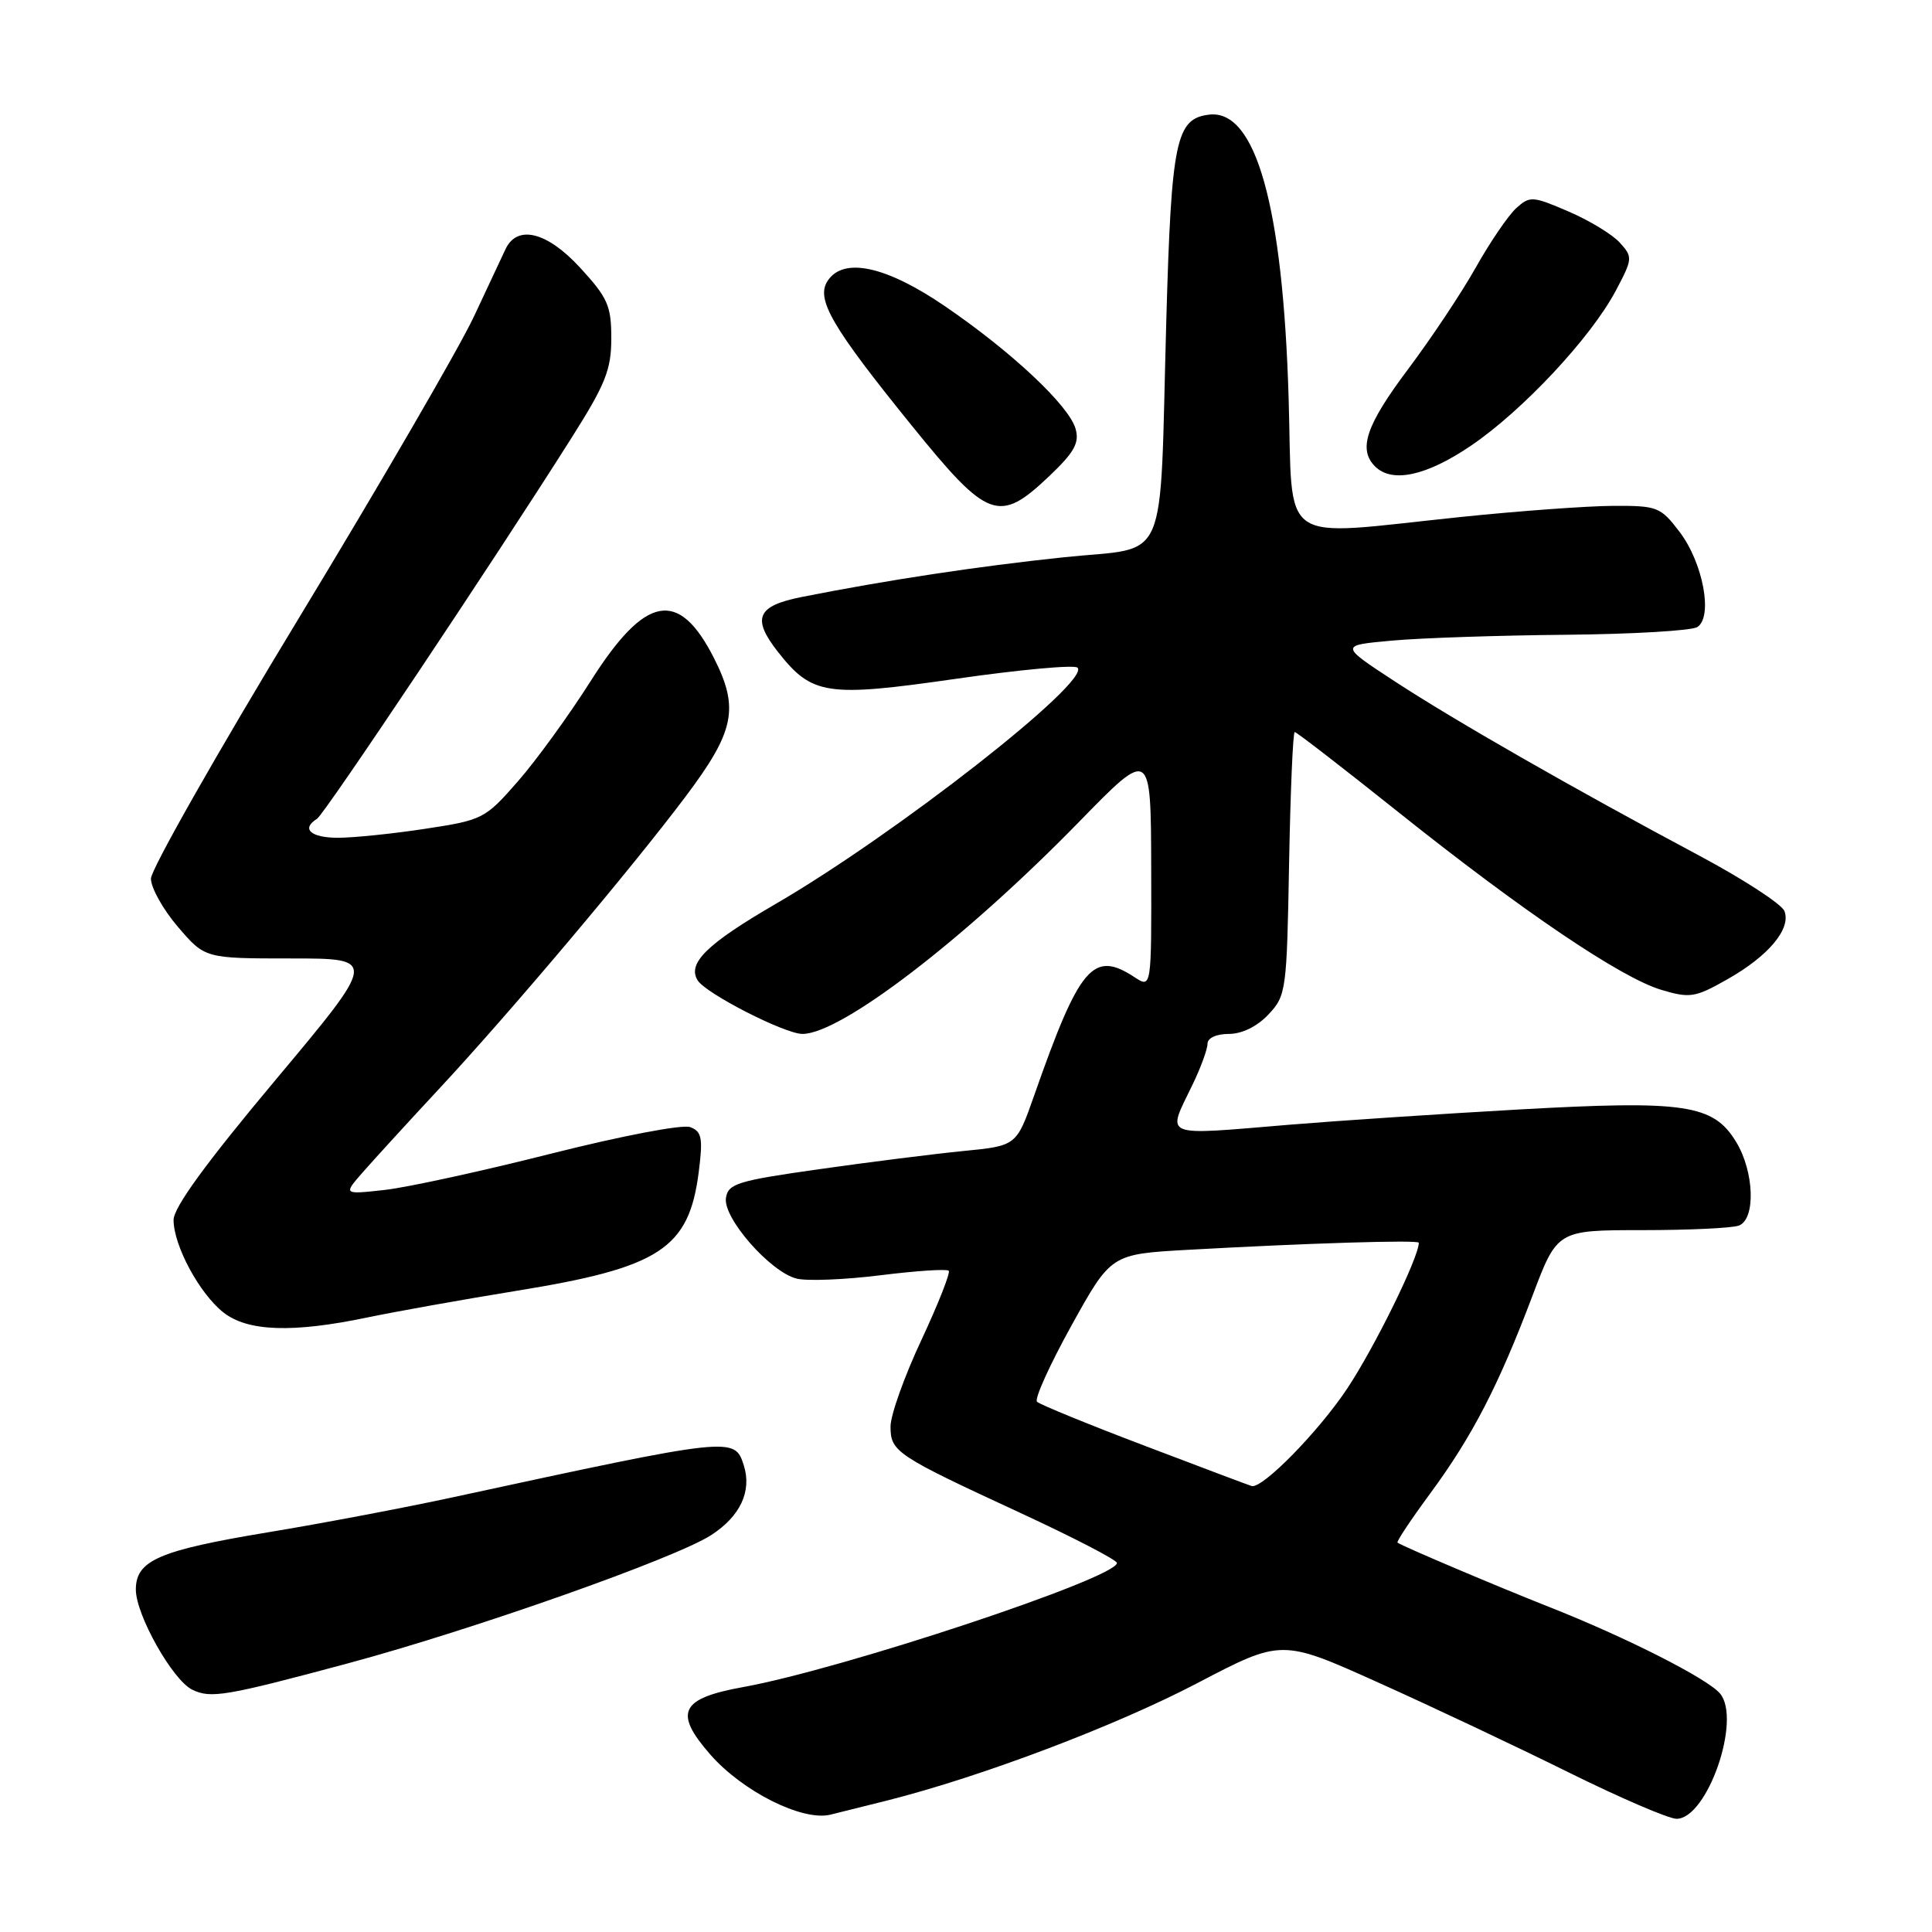 <?xml version="1.0" encoding="UTF-8" standalone="no"?>
<!DOCTYPE svg PUBLIC "-//W3C//DTD SVG 1.1//EN" "http://www.w3.org/Graphics/SVG/1.1/DTD/svg11.dtd" >
<svg xmlns="http://www.w3.org/2000/svg" xmlns:xlink="http://www.w3.org/1999/xlink" version="1.1" viewBox="0 0 256 256">
 <g >
 <path fill="currentColor"
d=" M 117.62 238.56 C 130.07 235.41 147.81 228.70 158.66 223.02 C 169.82 217.18 169.82 217.18 182.66 222.96 C 189.72 226.13 201.07 231.49 207.89 234.87 C 214.70 238.24 221.12 241.00 222.15 241.00 C 226.22 241.00 230.79 227.86 227.92 224.41 C 226.29 222.44 215.49 216.96 205.27 212.93 C 198.24 210.15 185.98 204.95 185.18 204.41 C 185.00 204.29 186.97 201.34 189.54 197.85 C 195.09 190.31 198.56 183.60 203.04 171.75 C 206.34 163.00 206.34 163.00 217.59 163.00 C 223.78 163.00 229.55 162.73 230.42 162.39 C 232.66 161.53 232.45 155.24 230.04 151.30 C 227.02 146.34 223.28 145.78 201.31 147.01 C 190.97 147.59 177.32 148.50 171.00 149.02 C 153.68 150.46 154.59 150.83 158.00 143.76 C 159.10 141.49 160.00 139.03 160.00 138.31 C 160.00 137.54 161.16 137.00 162.83 137.00 C 164.57 137.00 166.58 136.01 168.08 134.42 C 170.42 131.93 170.51 131.28 170.81 114.42 C 170.99 104.84 171.32 97.00 171.56 97.00 C 171.80 97.00 177.96 101.76 185.25 107.58 C 201.76 120.76 214.77 129.55 220.13 131.16 C 223.92 132.29 224.60 132.19 228.87 129.77 C 234.33 126.69 237.35 123.08 236.45 120.73 C 236.09 119.80 231.01 116.50 225.15 113.37 C 208.57 104.53 192.77 95.49 184.79 90.27 C 177.50 85.50 177.50 85.50 184.50 84.88 C 188.35 84.53 198.70 84.19 207.50 84.11 C 216.30 84.03 224.13 83.57 224.90 83.09 C 227.01 81.75 225.67 74.57 222.54 70.46 C 220.02 67.16 219.61 67.00 213.70 67.03 C 210.29 67.05 201.20 67.71 193.50 68.51 C 168.96 71.05 171.35 72.71 170.75 52.75 C 169.99 27.28 166.40 14.47 160.23 15.19 C 155.82 15.70 155.21 18.59 154.54 42.50 C 153.61 75.78 155.09 72.35 140.98 73.84 C 129.55 75.04 117.56 76.86 106.25 79.10 C 100.29 80.28 99.58 81.92 103.09 86.39 C 107.60 92.12 109.52 92.41 126.64 89.95 C 135.12 88.73 142.39 88.06 142.78 88.47 C 144.56 90.29 118.70 110.53 102.77 119.78 C 93.67 125.07 91.04 127.64 92.44 129.90 C 93.52 131.65 103.99 137.00 106.33 137.00 C 111.44 137.00 127.84 124.42 143.00 108.88 C 152.50 99.14 152.50 99.14 152.54 115.05 C 152.58 130.96 152.58 130.96 150.33 129.48 C 144.84 125.88 143.05 128.00 137.03 145.16 C 134.69 151.83 134.69 151.83 127.60 152.52 C 123.69 152.91 115.10 153.99 108.50 154.93 C 97.70 156.46 96.47 156.84 96.19 158.75 C 95.80 161.40 102.07 168.55 105.55 169.42 C 106.92 169.77 111.92 169.57 116.65 168.98 C 121.38 168.39 125.45 168.12 125.71 168.38 C 125.96 168.63 124.33 172.76 122.09 177.56 C 119.84 182.35 118.00 187.51 118.00 189.02 C 118.00 192.37 118.73 192.85 135.25 200.49 C 142.26 203.74 148.00 206.71 148.00 207.10 C 148.00 209.09 111.61 221.17 98.50 223.54 C 90.12 225.05 89.23 226.91 94.15 232.52 C 98.43 237.39 106.29 241.33 110.00 240.46 C 110.83 240.26 114.25 239.41 117.62 238.56 Z  M 46.11 220.40 C 62.60 215.97 89.50 206.48 94.23 203.41 C 98.09 200.92 99.64 197.60 98.56 194.18 C 97.34 190.34 97.17 190.36 60.00 198.40 C 53.67 199.77 42.65 201.86 35.50 203.04 C 21.05 205.44 18.00 206.76 18.00 210.63 C 18.00 213.97 22.86 222.61 25.47 223.89 C 27.92 225.09 29.89 224.76 46.11 220.40 Z  M 48.68 174.57 C 52.43 173.79 61.35 172.19 68.50 171.03 C 87.46 167.96 91.30 165.45 92.59 155.27 C 93.16 150.79 92.99 149.93 91.46 149.35 C 90.45 148.96 82.41 150.50 73.08 152.85 C 63.96 155.16 54.02 157.33 51.00 157.67 C 45.50 158.28 45.50 158.28 48.00 155.41 C 49.38 153.83 54.00 148.77 58.29 144.16 C 67.60 134.15 83.62 115.16 90.78 105.63 C 97.35 96.91 97.98 93.87 94.61 87.21 C 89.93 77.98 85.52 78.79 78.27 90.24 C 75.39 94.78 71.04 100.78 68.60 103.56 C 64.28 108.50 63.97 108.66 56.34 109.82 C 52.03 110.48 46.81 111.01 44.75 111.01 C 41.17 111.00 39.87 109.82 42.00 108.50 C 42.99 107.89 65.40 74.36 75.68 58.10 C 80.23 50.92 81.00 48.99 81.00 44.83 C 81.00 40.50 80.53 39.45 76.83 35.43 C 72.48 30.71 68.54 29.74 66.99 33.00 C 66.60 33.83 64.70 37.88 62.77 42.00 C 60.83 46.12 50.42 64.06 39.63 81.85 C 28.83 99.65 20.00 115.21 20.00 116.42 C 20.00 117.64 21.61 120.52 23.58 122.82 C 27.16 127.00 27.16 127.00 38.58 127.00 C 49.99 127.00 49.99 127.00 36.50 143.11 C 27.30 154.09 23.00 160.00 23.00 161.65 C 23.00 165.04 26.43 171.41 29.61 173.91 C 32.82 176.44 38.79 176.64 48.68 174.57 Z  M 139.05 63.07 C 142.35 59.93 143.05 58.68 142.52 56.82 C 141.66 53.75 134.06 46.62 125.25 40.60 C 117.40 35.23 111.73 34.01 109.65 37.24 C 108.09 39.65 110.23 43.32 120.77 56.34 C 130.92 68.89 132.37 69.42 139.05 63.07 Z  M 194.92 59.05 C 201.77 54.40 210.81 44.73 214.10 38.52 C 216.34 34.29 216.36 34.06 214.64 32.16 C 213.66 31.07 210.60 29.21 207.83 28.02 C 203.06 25.97 202.71 25.95 200.90 27.59 C 199.86 28.54 197.46 32.05 195.57 35.41 C 193.69 38.76 189.64 44.84 186.57 48.93 C 181.01 56.33 179.93 59.53 182.20 61.80 C 184.45 64.05 189.00 63.07 194.92 59.05 Z  M 151.78 191.61 C 144.24 188.75 137.77 186.10 137.41 185.74 C 137.04 185.38 139.10 180.83 141.98 175.63 C 147.22 166.18 147.22 166.18 157.36 165.61 C 173.29 164.72 188.00 164.27 188.00 164.67 C 188.00 166.61 182.17 178.48 178.52 183.98 C 174.73 189.68 167.31 197.26 165.86 196.91 C 165.66 196.87 159.33 194.48 151.78 191.61 Z "/>
</g>
</svg>